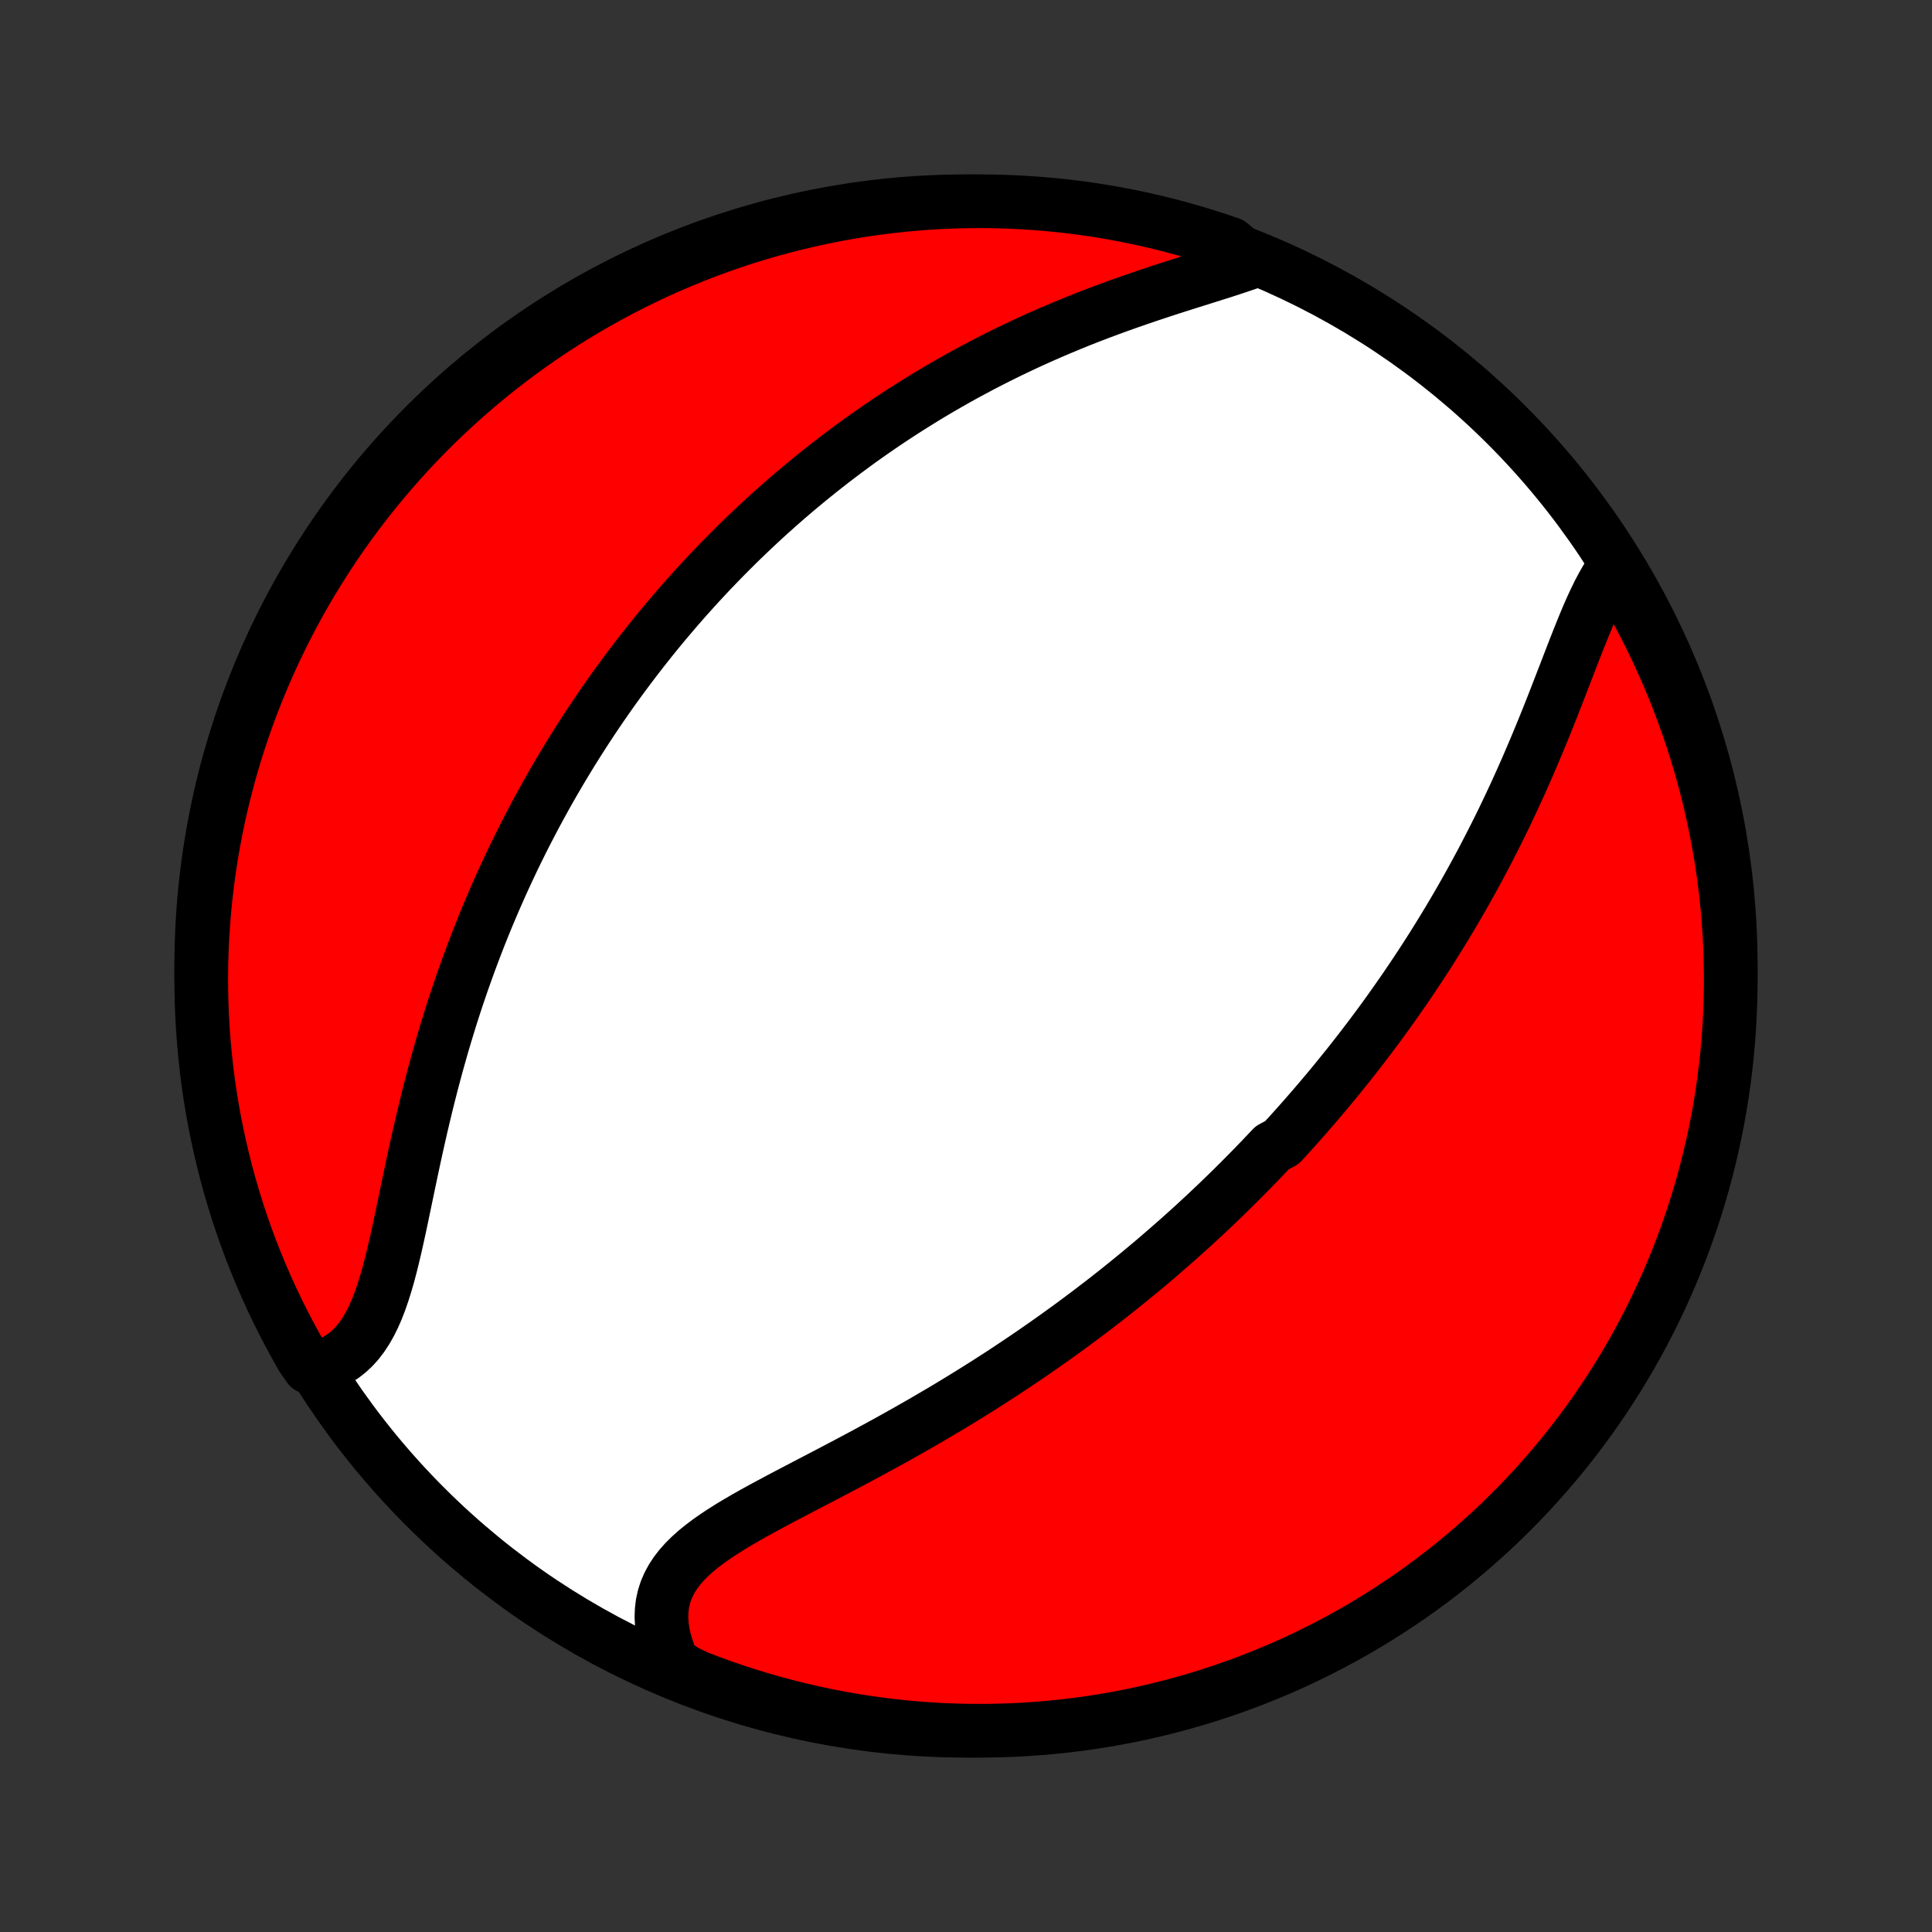 <?xml version="1.0" encoding="utf-8" standalone="no"?>
<!DOCTYPE svg PUBLIC "-//W3C//DTD SVG 1.1//EN"
  "http://www.w3.org/Graphics/SVG/1.1/DTD/svg11.dtd">
<!-- Created with matplotlib (http://matplotlib.org/) -->
<svg height="72pt" version="1.1" viewBox="0 0 72 72" width="72pt" xmlns="http://www.w3.org/2000/svg" xmlns:xlink="http://www.w3.org/1999/xlink">
 <rect x="0" y="0" width="72" height="72" fill="#333333" stroke="none"/>
 <defs>
  <style type="text/css">
*{stroke-linecap:butt;stroke-linejoin:round;}
  </style>
 </defs>
 <g id="figure_1">
  <g id="patch_1">
   <path d="
M0 72
L72 72
L72 0
L0 0
z
" style="fill:none;"/>
  </g>
  <g id="axes_1">
   <g id="PatchCollection_1">
    <defs>
     <path d="
M36 -7.5
C43.558 -7.5 50.808 -10.503 56.153 -15.848
C61.497 -21.192 64.5 -28.442 64.5 -36
C64.5 -43.558 61.497 -50.808 56.153 -56.153
C50.808 -61.497 43.558 -64.5 36 -64.5
C28.442 -64.5 21.192 -61.497 15.848 -56.153
C10.503 -50.808 7.5 -43.558 7.5 -36
C7.5 -28.442 10.503 -21.192 15.848 -15.848
C21.192 -10.503 28.442 -7.5 36 -7.5
z
" id="C0_0_a811fe30f3"/>
     <path d="
M60.171 -50.881
L60.017 -50.662
L59.869 -50.428
L59.727 -50.18
L59.589 -49.92
L59.456 -49.648
L59.325 -49.367
L59.197 -49.077
L59.071 -48.779
L58.947 -48.475
L58.823 -48.166
L58.699 -47.852
L58.576 -47.534
L58.452 -47.213
L58.328 -46.89
L58.202 -46.566
L58.076 -46.239
L57.949 -45.913
L57.821 -45.586
L57.691 -45.26
L57.56 -44.934
L57.427 -44.609
L57.293 -44.285
L57.157 -43.963
L57.02 -43.642
L56.882 -43.323
L56.742 -43.007
L56.601 -42.693
L56.458 -42.38
L56.314 -42.071
L56.169 -41.764
L56.023 -41.46
L55.875 -41.158
L55.726 -40.86
L55.576 -40.564
L55.425 -40.271
L55.274 -39.981
L55.121 -39.694
L54.967 -39.41
L54.812 -39.128
L54.657 -38.85
L54.501 -38.574
L54.344 -38.301
L54.186 -38.031
L54.028 -37.764
L53.869 -37.5
L53.709 -37.238
L53.549 -36.979
L53.389 -36.723
L53.227 -36.469
L53.065 -36.218
L52.903 -35.97
L52.74 -35.724
L52.577 -35.48
L52.413 -35.239
L52.248 -34.999
L52.083 -34.763
L51.918 -34.528
L51.752 -34.296
L51.586 -34.065
L51.419 -33.837
L51.251 -33.611
L51.083 -33.386
L50.915 -33.164
L50.746 -32.943
L50.576 -32.724
L50.406 -32.507
L50.236 -32.291
L50.064 -32.078
L49.892 -31.865
L49.72 -31.654
L49.547 -31.445
L49.373 -31.237
L49.198 -31.03
L49.023 -30.825
L48.847 -30.621
L48.67 -30.418
L48.493 -30.216
L48.314 -30.016
L48.135 -29.816
L47.955 -29.618
L47.774 -29.421
L47.408 -29.224
L47.224 -29.029
L47.039 -28.834
L46.852 -28.64
L46.665 -28.447
L46.476 -28.255
L46.286 -28.063
L46.095 -27.872
L45.903 -27.682
L45.709 -27.492
L45.513 -27.303
L45.317 -27.114
L45.118 -26.926
L44.919 -26.738
L44.717 -26.551
L44.514 -26.364
L44.309 -26.178
L44.103 -25.992
L43.895 -25.806
L43.684 -25.621
L43.472 -25.436
L43.258 -25.251
L43.043 -25.066
L42.825 -24.882
L42.605 -24.698
L42.382 -24.514
L42.158 -24.33
L41.931 -24.146
L41.702 -23.962
L41.471 -23.779
L41.237 -23.595
L41 -23.412
L40.761 -23.229
L40.52 -23.046
L40.276 -22.863
L40.029 -22.68
L39.78 -22.497
L39.527 -22.314
L39.272 -22.131
L39.014 -21.949
L38.753 -21.767
L38.49 -21.584
L38.223 -21.402
L37.953 -21.22
L37.68 -21.038
L37.405 -20.856
L37.126 -20.675
L36.844 -20.494
L36.559 -20.313
L36.271 -20.132
L35.98 -19.952
L35.686 -19.772
L35.389 -19.592
L35.089 -19.413
L34.786 -19.235
L34.481 -19.056
L34.172 -18.879
L33.862 -18.702
L33.548 -18.525
L33.233 -18.349
L32.915 -18.174
L32.595 -18
L32.274 -17.826
L31.951 -17.653
L31.627 -17.481
L31.302 -17.309
L30.976 -17.138
L30.651 -16.968
L30.325 -16.798
L30 -16.629
L29.677 -16.46
L29.355 -16.291
L29.036 -16.123
L28.72 -15.954
L28.408 -15.786
L28.101 -15.617
L27.8 -15.447
L27.505 -15.275
L27.218 -15.103
L26.94 -14.928
L26.672 -14.751
L26.415 -14.571
L26.171 -14.387
L25.94 -14.2
L25.725 -14.007
L25.526 -13.81
L25.345 -13.606
L25.183 -13.397
L25.041 -13.18
L24.92 -12.956
L24.82 -12.725
L24.743 -12.486
L24.689 -12.239
L24.658 -11.984
L24.65 -11.722
L24.665 -11.453
L24.703 -11.178
L24.763 -10.896
L24.846 -10.609
L24.949 -10.317
L25.073 -10.022
L25.518 -9.723
L25.982 -9.498
L26.449 -9.319
L26.919 -9.148
L27.392 -8.985
L27.868 -8.831
L28.346 -8.685
L28.826 -8.547
L29.308 -8.418
L29.793 -8.297
L30.279 -8.184
L30.767 -8.08
L31.257 -7.984
L31.748 -7.897
L32.241 -7.819
L32.734 -7.749
L33.229 -7.688
L33.725 -7.635
L34.221 -7.591
L34.717 -7.556
L35.215 -7.529
L35.712 -7.511
L36.209 -7.501
L36.707 -7.501
L37.204 -7.509
L37.7 -7.525
L38.197 -7.551
L38.692 -7.585
L39.187 -7.627
L39.681 -7.679
L40.173 -7.739
L40.665 -7.807
L41.155 -7.884
L41.643 -7.97
L42.13 -8.064
L42.615 -8.167
L43.098 -8.278
L43.578 -8.398
L44.057 -8.526
L44.532 -8.662
L45.006 -8.807
L45.476 -8.96
L45.944 -9.122
L46.409 -9.291
L46.87 -9.469
L47.328 -9.654
L47.783 -9.848
L48.234 -10.05
L48.681 -10.259
L49.125 -10.477
L49.564 -10.702
L50 -10.935
L50.431 -11.175
L50.858 -11.424
L51.28 -11.679
L51.697 -11.942
L52.11 -12.213
L52.518 -12.49
L52.921 -12.775
L53.318 -13.067
L53.711 -13.365
L54.098 -13.671
L54.479 -13.984
L54.855 -14.303
L55.225 -14.629
L55.59 -14.961
L55.948 -15.3
L56.3 -15.645
L56.646 -15.996
L56.986 -16.353
L57.319 -16.717
L57.646 -17.086
L57.966 -17.461
L58.28 -17.841
L58.587 -18.227
L58.886 -18.619
L59.179 -19.016
L59.465 -19.418
L59.744 -19.825
L60.015 -20.237
L60.28 -20.654
L60.536 -21.075
L60.786 -21.501
L61.027 -21.932
L61.262 -22.366
L61.488 -22.805
L61.707 -23.248
L61.917 -23.695
L62.12 -24.145
L62.315 -24.599
L62.502 -25.057
L62.681 -25.518
L62.852 -25.982
L63.015 -26.449
L63.169 -26.919
L63.315 -27.392
L63.453 -27.868
L63.582 -28.346
L63.703 -28.826
L63.816 -29.308
L63.92 -29.793
L64.016 -30.279
L64.103 -30.767
L64.181 -31.257
L64.251 -31.748
L64.312 -32.241
L64.365 -32.734
L64.409 -33.229
L64.444 -33.725
L64.471 -34.221
L64.489 -34.717
L64.499 -35.215
L64.499 -35.712
L64.491 -36.209
L64.475 -36.707
L64.449 -37.204
L64.415 -37.7
L64.373 -38.197
L64.321 -38.692
L64.261 -39.187
L64.193 -39.681
L64.116 -40.173
L64.03 -40.665
L63.936 -41.155
L63.833 -41.643
L63.722 -42.13
L63.602 -42.615
L63.474 -43.098
L63.337 -43.578
L63.193 -44.057
L63.04 -44.532
L62.878 -45.006
L62.709 -45.476
L62.531 -45.944
L62.346 -46.409
L62.152 -46.87
L61.95 -47.328
L61.741 -47.783
L61.523 -48.234
L61.298 -48.681
L61.065 -49.125
L60.825 -49.564
L60.576 -50
z
" id="C0_1_918ceee563"/>
     <path d="
M46.646 -62.24
L46.322 -62.128
L45.99 -62.017
L45.651 -61.906
L45.304 -61.796
L44.953 -61.685
L44.597 -61.573
L44.238 -61.46
L43.876 -61.345
L43.512 -61.228
L43.148 -61.109
L42.782 -60.987
L42.417 -60.863
L42.053 -60.736
L41.69 -60.607
L41.328 -60.475
L40.968 -60.341
L40.61 -60.204
L40.255 -60.064
L39.903 -59.921
L39.553 -59.776
L39.207 -59.629
L38.864 -59.479
L38.524 -59.327
L38.188 -59.172
L37.855 -59.015
L37.527 -58.857
L37.202 -58.696
L36.881 -58.533
L36.563 -58.369
L36.25 -58.202
L35.941 -58.035
L35.635 -57.865
L35.334 -57.694
L35.036 -57.522
L34.742 -57.348
L34.452 -57.173
L34.166 -56.996
L33.883 -56.819
L33.604 -56.64
L33.329 -56.461
L33.057 -56.28
L32.789 -56.098
L32.525 -55.916
L32.263 -55.732
L32.005 -55.548
L31.751 -55.362
L31.5 -55.176
L31.252 -54.989
L31.007 -54.802
L30.765 -54.613
L30.526 -54.424
L30.29 -54.234
L30.056 -54.044
L29.826 -53.853
L29.598 -53.661
L29.373 -53.468
L29.151 -53.275
L28.931 -53.081
L28.713 -52.886
L28.498 -52.691
L28.285 -52.494
L28.075 -52.297
L27.867 -52.099
L27.66 -51.901
L27.456 -51.702
L27.255 -51.502
L27.055 -51.301
L26.857 -51.099
L26.661 -50.896
L26.466 -50.693
L26.274 -50.488
L26.083 -50.282
L25.894 -50.076
L25.707 -49.868
L25.521 -49.66
L25.337 -49.45
L25.155 -49.239
L24.974 -49.027
L24.794 -48.814
L24.616 -48.6
L24.439 -48.384
L24.263 -48.167
L24.089 -47.948
L23.916 -47.728
L23.745 -47.507
L23.574 -47.284
L23.405 -47.06
L23.237 -46.834
L23.07 -46.606
L22.904 -46.377
L22.739 -46.146
L22.576 -45.913
L22.413 -45.678
L22.252 -45.441
L22.091 -45.203
L21.932 -44.962
L21.773 -44.719
L21.616 -44.474
L21.459 -44.227
L21.303 -43.977
L21.149 -43.725
L20.995 -43.471
L20.843 -43.215
L20.691 -42.955
L20.54 -42.694
L20.39 -42.429
L20.242 -42.162
L20.094 -41.892
L19.947 -41.62
L19.802 -41.344
L19.657 -41.066
L19.513 -40.784
L19.371 -40.5
L19.229 -40.212
L19.089 -39.922
L18.95 -39.627
L18.812 -39.33
L18.675 -39.03
L18.54 -38.726
L18.406 -38.419
L18.273 -38.108
L18.141 -37.794
L18.011 -37.476
L17.883 -37.155
L17.756 -36.83
L17.631 -36.502
L17.507 -36.17
L17.385 -35.834
L17.264 -35.495
L17.146 -35.153
L17.029 -34.807
L16.914 -34.457
L16.801 -34.105
L16.691 -33.748
L16.582 -33.389
L16.475 -33.027
L16.371 -32.661
L16.268 -32.293
L16.168 -31.922
L16.07 -31.549
L15.974 -31.173
L15.88 -30.795
L15.789 -30.416
L15.699 -30.035
L15.612 -29.652
L15.526 -29.269
L15.442 -28.886
L15.36 -28.503
L15.279 -28.12
L15.199 -27.738
L15.12 -27.358
L15.041 -26.981
L14.963 -26.606
L14.884 -26.235
L14.804 -25.869
L14.723 -25.509
L14.639 -25.154
L14.553 -24.808
L14.463 -24.469
L14.368 -24.141
L14.268 -23.823
L14.162 -23.517
L14.049 -23.224
L13.927 -22.944
L13.797 -22.681
L13.657 -22.433
L13.506 -22.203
L13.345 -21.99
L13.171 -21.797
L12.986 -21.623
L12.79 -21.468
L12.581 -21.334
L12.36 -21.22
L12.128 -21.126
L11.518 -21.052
L11.267 -21.409
L11.024 -21.839
L10.788 -22.273
L10.56 -22.711
L10.34 -23.153
L10.127 -23.599
L9.922 -24.048
L9.726 -24.502
L9.537 -24.959
L9.356 -25.419
L9.184 -25.882
L9.02 -26.349
L8.863 -26.818
L8.716 -27.291
L8.576 -27.765
L8.445 -28.243
L8.322 -28.723
L8.208 -29.205
L8.102 -29.689
L8.004 -30.175
L7.915 -30.663
L7.835 -31.152
L7.763 -31.643
L7.7 -32.135
L7.646 -32.629
L7.6 -33.123
L7.562 -33.618
L7.534 -34.114
L7.514 -34.611
L7.503 -35.108
L7.5 -35.605
L7.506 -36.102
L7.521 -36.6
L7.545 -37.097
L7.577 -37.594
L7.618 -38.09
L7.667 -38.586
L7.725 -39.081
L7.792 -39.575
L7.867 -40.068
L7.951 -40.56
L8.043 -41.05
L8.144 -41.539
L8.254 -42.026
L8.372 -42.511
L8.498 -42.994
L8.632 -43.475
L8.775 -43.954
L8.927 -44.431
L9.086 -44.904
L9.254 -45.376
L9.43 -45.844
L9.614 -46.309
L9.806 -46.771
L10.006 -47.23
L10.214 -47.685
L10.43 -48.137
L10.653 -48.586
L10.884 -49.03
L11.123 -49.47
L11.37 -49.907
L11.624 -50.339
L11.885 -50.766
L12.154 -51.19
L12.43 -51.608
L12.713 -52.022
L13.003 -52.431
L13.301 -52.835
L13.605 -53.233
L13.916 -53.627
L14.234 -54.015
L14.558 -54.398
L14.889 -54.775
L15.226 -55.146
L15.57 -55.512
L15.92 -55.871
L16.276 -56.225
L16.638 -56.572
L17.006 -56.913
L17.38 -57.248
L17.759 -57.576
L18.144 -57.898
L18.535 -58.213
L18.93 -58.521
L19.331 -58.823
L19.737 -59.117
L20.148 -59.404
L20.564 -59.685
L20.984 -59.958
L21.409 -60.224
L21.839 -60.482
L22.273 -60.733
L22.711 -60.976
L23.153 -61.212
L23.599 -61.44
L24.048 -61.66
L24.502 -61.873
L24.959 -62.078
L25.419 -62.274
L25.882 -62.463
L26.349 -62.644
L26.818 -62.816
L27.291 -62.98
L27.765 -63.137
L28.243 -63.285
L28.723 -63.424
L29.205 -63.555
L29.689 -63.678
L30.175 -63.792
L30.663 -63.898
L31.152 -63.996
L31.643 -64.085
L32.135 -64.165
L32.629 -64.237
L33.123 -64.3
L33.618 -64.354
L34.114 -64.4
L34.611 -64.438
L35.108 -64.466
L35.605 -64.486
L36.102 -64.497
L36.6 -64.5
L37.097 -64.494
L37.594 -64.479
L38.09 -64.455
L38.586 -64.423
L39.081 -64.382
L39.575 -64.333
L40.068 -64.275
L40.56 -64.208
L41.05 -64.133
L41.539 -64.049
L42.026 -63.957
L42.511 -63.856
L42.994 -63.746
L43.475 -63.629
L43.954 -63.502
L44.431 -63.367
L44.904 -63.224
L45.376 -63.073
L45.844 -62.914
z
" id="C0_2_f2f52ed92e"/>
    </defs>
    <g clip-path="url(#p1bffca34e9)">
     <use style="fill:#ffffff;stroke:#000000;stroke-width:2.0;" x="0.0" xlink:href="#C0_0_a811fe30f3" y="72.0"/>
    </g>
    <g clip-path="url(#p1bffca34e9)">
     <use style="fill:#ff0000;stroke:#000000;stroke-width:2.0;" x="0.0" xlink:href="#C0_1_918ceee563" y="72.0"/>
    </g>
    <g clip-path="url(#p1bffca34e9)">
     <use style="fill:#ff0000;stroke:#000000;stroke-width:2.0;" x="0.0" xlink:href="#C0_2_f2f52ed92e" y="72.0"/>
    </g>
   </g>
  </g>
 </g>
 <defs>
  <clipPath id="p1bffca34e9">
   <rect height="72.0" width="72.0" x="0.0" y="0.0"/>
  </clipPath>
 </defs>
</svg>
